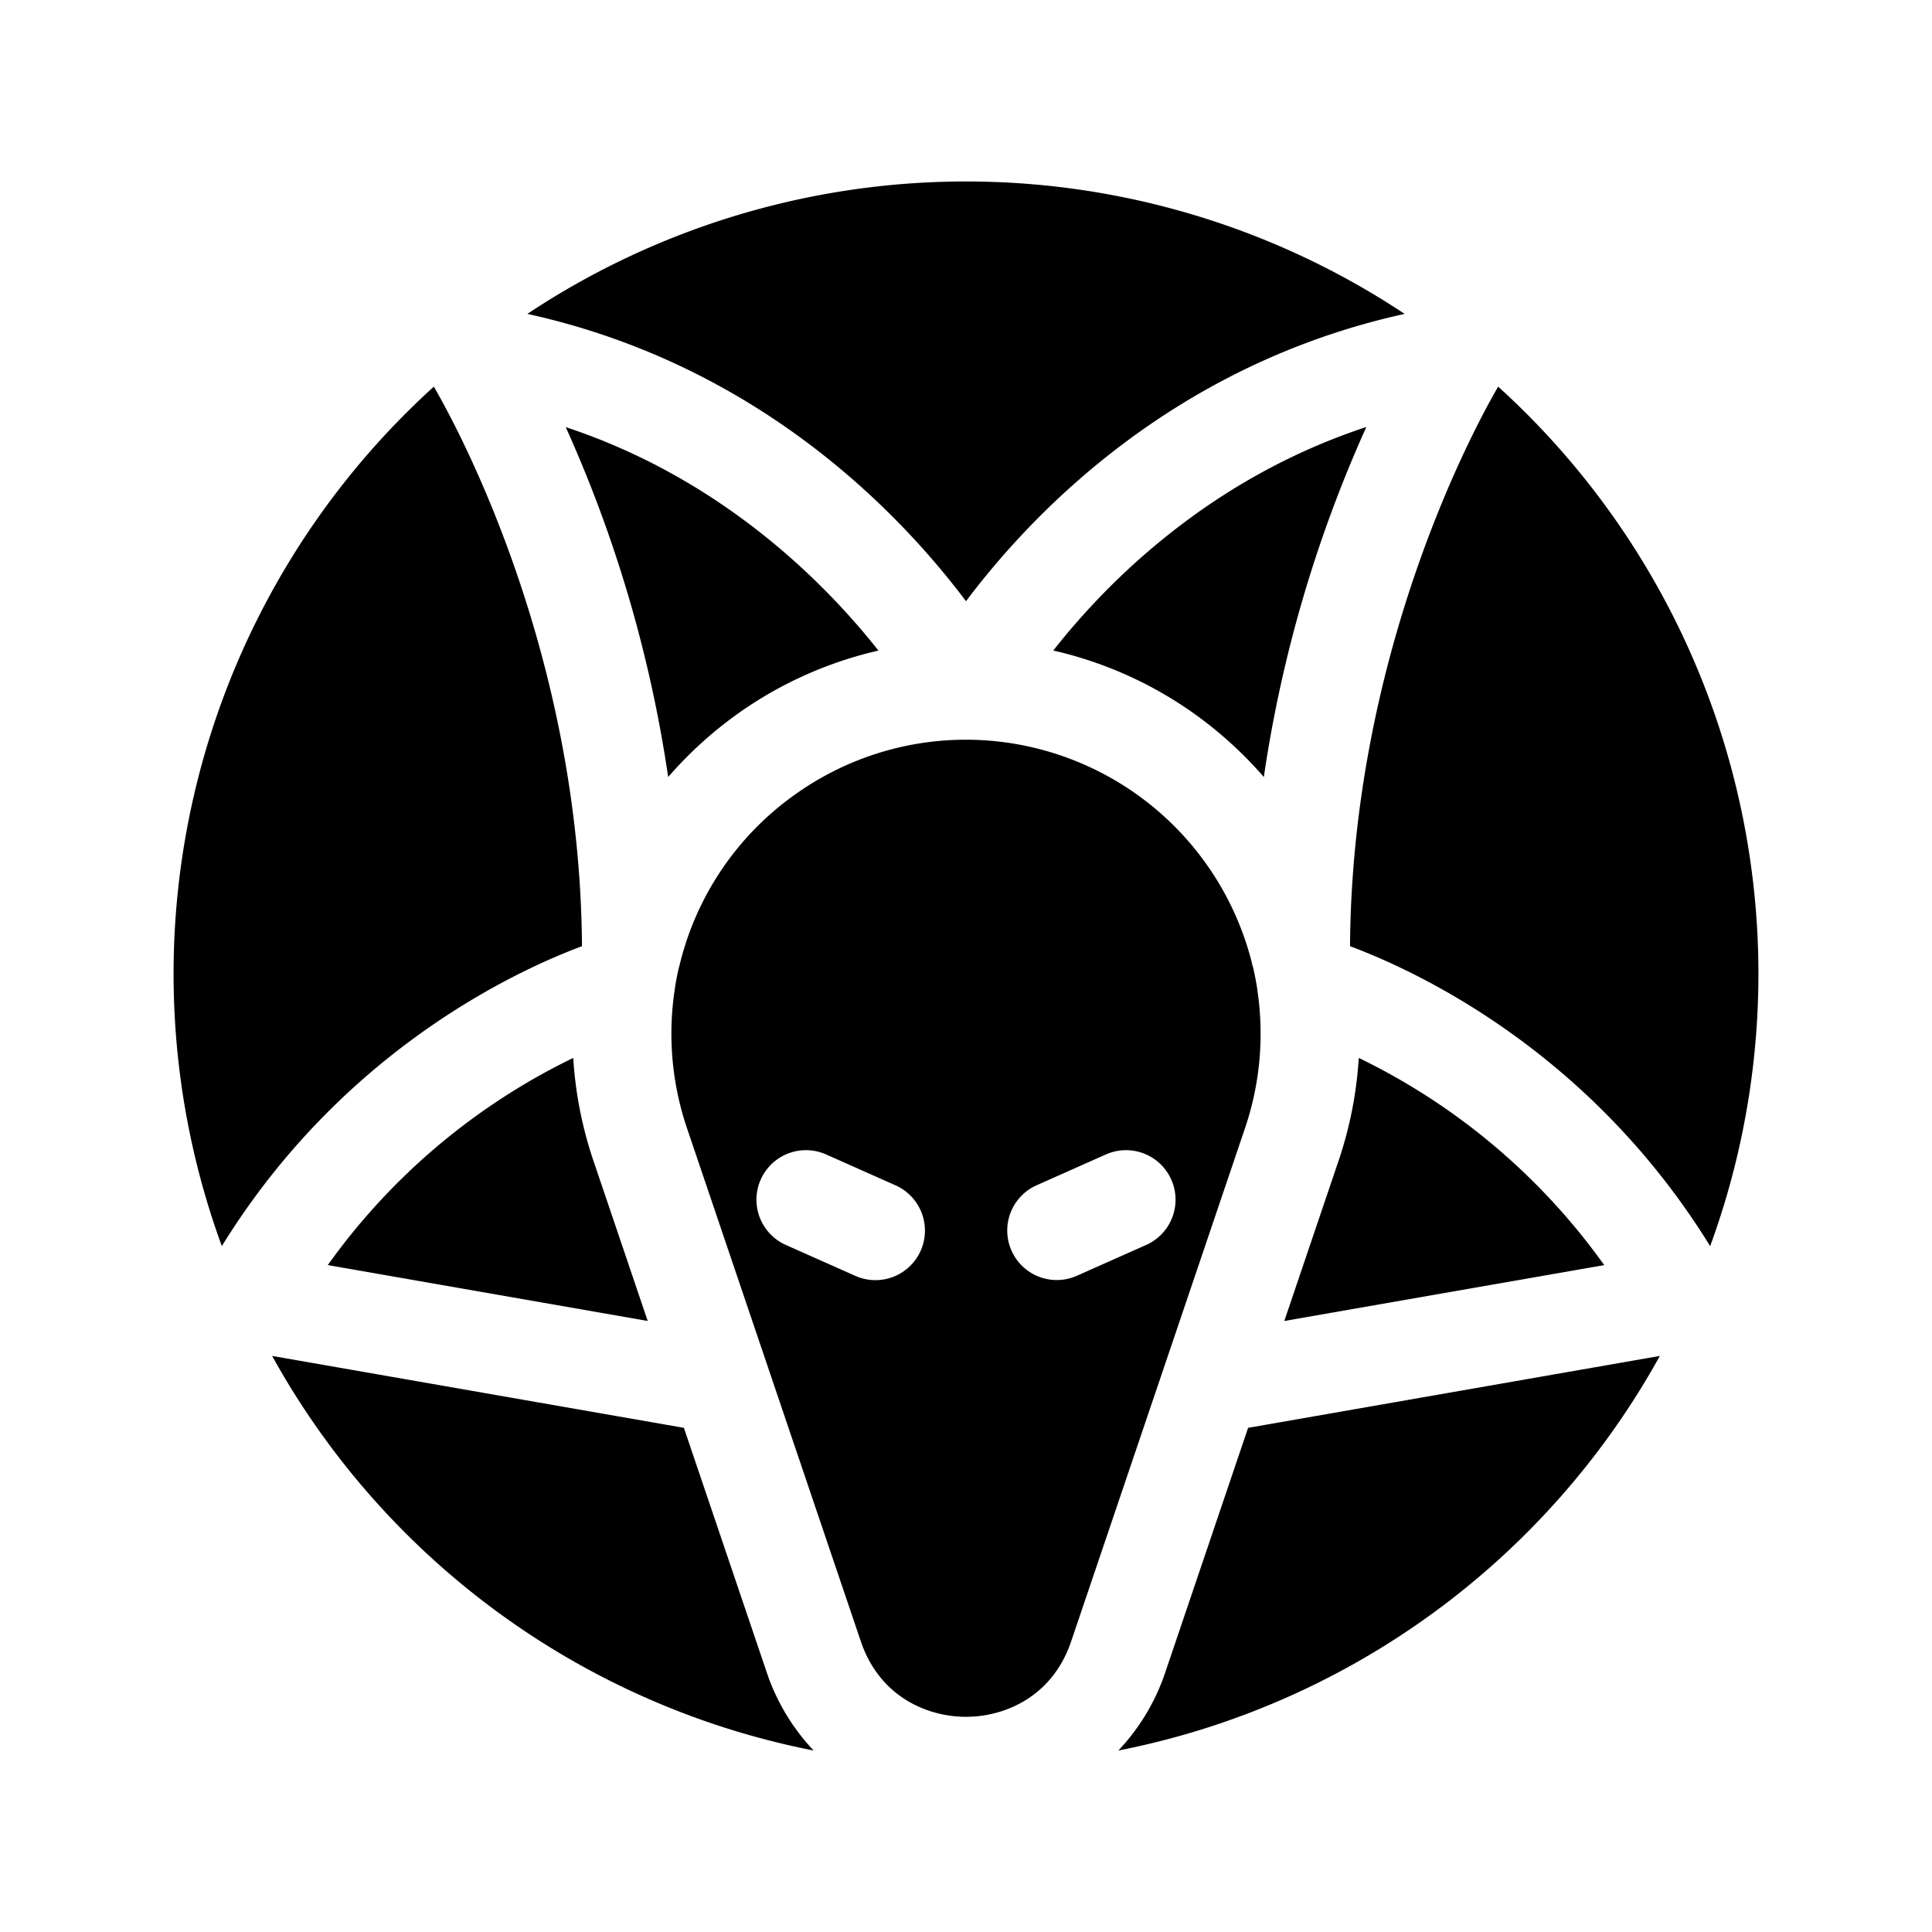 <svg id="start-game" viewBox="0 0 512 512" xmlns="http://www.w3.org/2000/svg">
	<g id="Demon_pentagram">
		<path
			d="M194.707,189.727v-.004a104.369,104.369,0,0,1,38.089-17.312c-14.146-17.899-41.362-45.492-82.873-59.225a349.335,349.335,0,0,1,27.151,92.729A105.42,105.42,0,0,1,194.707,189.727Z" />
		<path
			d="M86.862,335.264l84.787,14.808-14.428-42.588a104.925,104.925,0,0,1-5.306-27.124A172.085,172.085,0,0,0,86.862,335.264Z" />
		<path
			d="M333.284,262.861c-.047-.295-.085-.587-.115-.886q-.436-2.791-1.068-5.537a12.739,12.739,0,0,1-.397-1.506,78.244,78.244,0,0,0-75.687-58.904h-.038a77.908,77.908,0,0,0-45.848,14.939h-.009a77.712,77.712,0,0,0-29.822,43.962,13.667,13.667,0,0,1-.402,1.512c-.414,1.784-.756,3.585-1.038,5.396-.038.417-.094.825-.171,1.233a78.029,78.029,0,0,0,3.397,35.991L228.135,434.996c4.99,14.727,17.662,19.974,27.865,19.974s22.875-5.247,27.865-19.974L329.914,299.06A77.983,77.983,0,0,0,333.284,262.861Zm-89.299,68.597a13.107,13.107,0,0,1-17.32,6.657l-18.457-8.212a13.125,13.125,0,0,1,10.664-23.986l18.457,8.212A13.127,13.127,0,0,1,243.986,331.457Zm59.806-1.555-18.457,8.212a13.125,13.125,0,0,1-10.664-23.986l18.457-8.212a13.125,13.125,0,0,1,10.664,23.986Z" />
		<path
			d="M397.03,102.466c-5.888,10.102-38.734,69.962-39.26,148.284,18.423,6.885,63.831,28.245,95.438,79.489A210.005,210.005,0,0,0,397.03,102.466Z" />
		<path
			d="M279.127,172.396a104.319,104.319,0,0,1,38.166,17.327,105.434,105.434,0,0,1,17.633,16.192A349.081,349.081,0,0,1,362.094,113.16C320.352,126.894,293.196,154.496,279.127,172.396Z" />
		<path
			d="M256,159.335c17.38-23.163,54.897-62.666,116.245-76.148a210.076,210.076,0,0,0-232.494-.001C201.103,96.667,238.62,136.172,256,159.335Z" />
		<path
			d="M181.24,378.393,72.118,359.336A210.216,210.216,0,0,0,215.625,463.908a56.096,56.096,0,0,1-12.356-20.486Z" />
		<path
			d="M360.086,280.36a104.924,104.924,0,0,1-5.306,27.125l-14.428,42.587L425.13,335.264A172.032,172.032,0,0,0,360.086,280.36Z" />
		<path
			d="M308.731,443.422a56.083,56.083,0,0,1-12.356,20.485A210.211,210.211,0,0,0,439.878,359.335L330.76,378.393Z" />
		<path
			d="M154.23,250.751c-.525-78.297-33.351-138.141-39.26-148.286A210.015,210.015,0,0,0,58.788,330.232C90.399,278.995,135.807,257.636,154.23,250.751Z" />
	</g>
</svg>